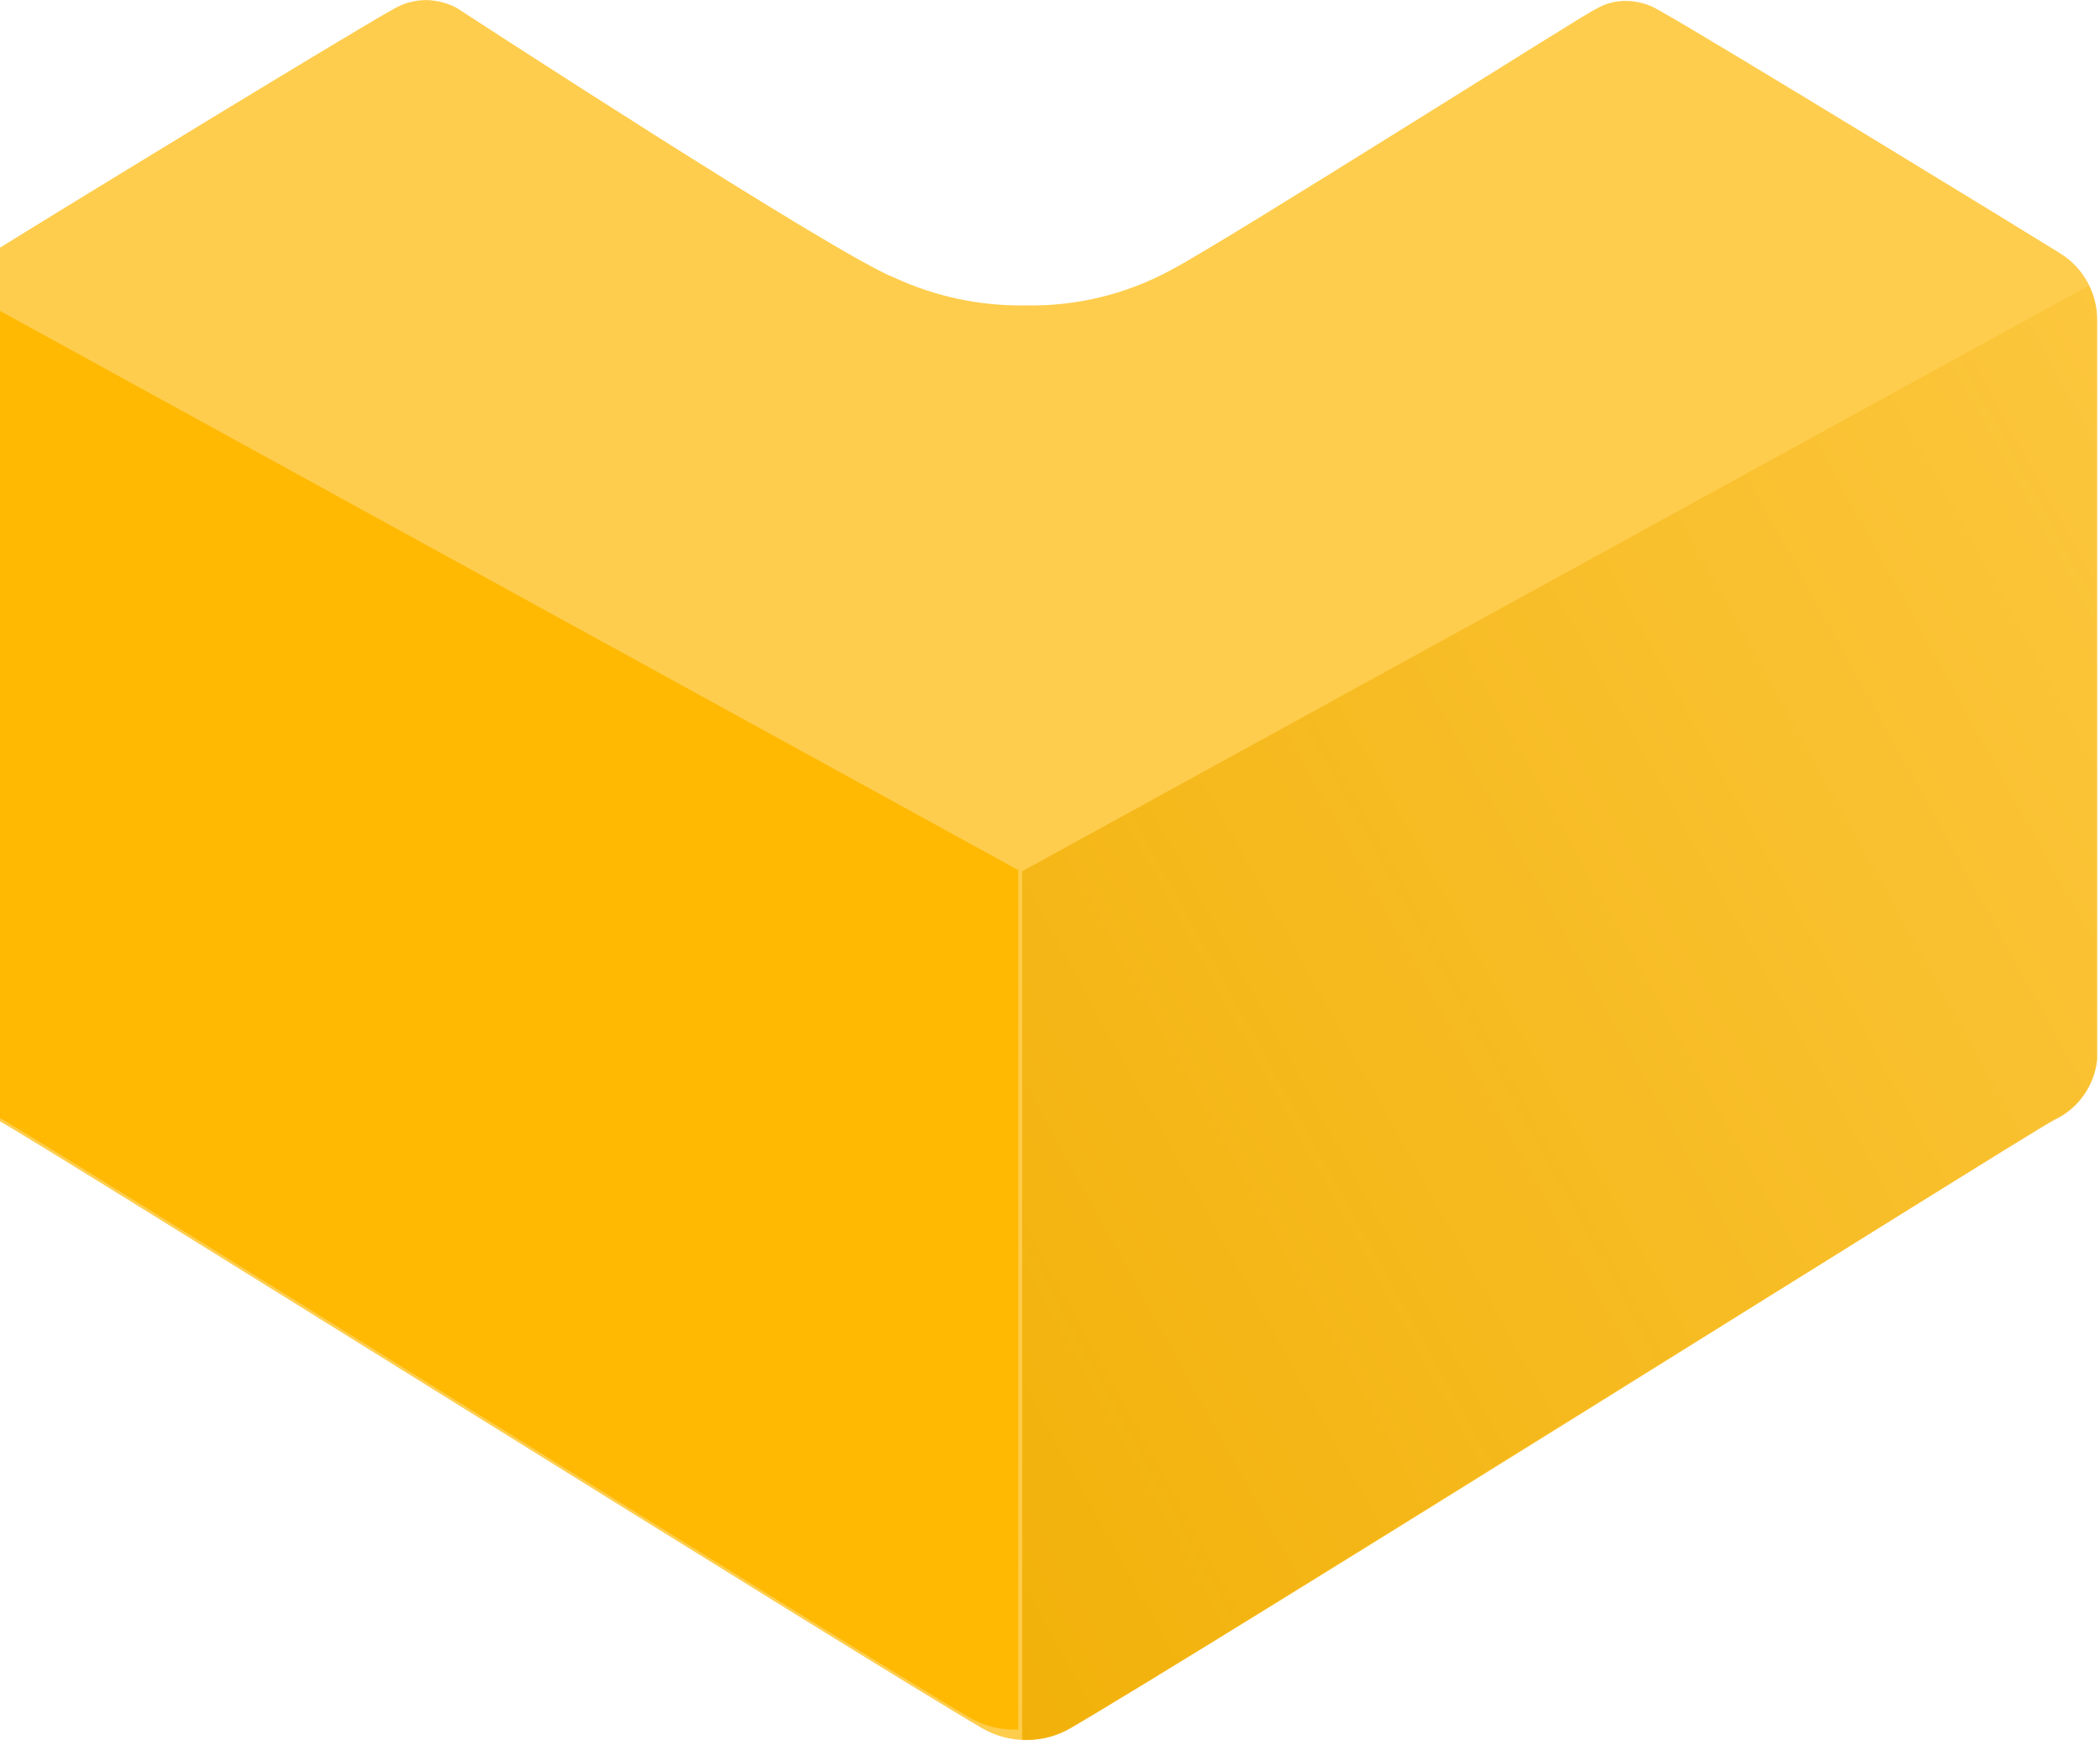 <?xml version="1.0" encoding="UTF-8"?>
<svg width="299px" height="250px" clip-rule="evenodd" fill-rule="evenodd" image-rendering="optimizeQuality" shape-rendering="geometricPrecision" text-rendering="geometricPrecision" version="1.1" viewBox="410 0 540 1090" xml:space="preserve" xmlns="http://www.w3.org/2000/svg"><defs><mask id="e"><linearGradient id="d" x1="372.39" x2="1721.6" y1="973.97" y2="226.93" gradientUnits="userSpaceOnUse"><stop stop-color="#fff" offset="0"/><stop stop-color="#fff" stop-opacity="0" offset="1"/></linearGradient><rect x="662.18" y="176.66" width="668.33" height="903.66" fill="url(#d)"/></mask><linearGradient id="c" x1=".38" x2="1322.7" y1="545.08" y2="534.84" gradientUnits="userSpaceOnUse"><stop stop-color="#FFB800" offset="0"/><stop stop-color="#F28000" offset=".329"/><stop stop-color="#F73B72" offset=".561"/><stop stop-color="#FB1CBD" offset=".78"/><stop stop-color="#FD08ED" offset=".929"/><stop stop-color="#f0f" offset="1"/></linearGradient><linearGradient id="b" x1="544.14" x2="-187.56" y1="369.82" y2="639.15" gradientUnits="userSpaceOnUse"><stop stop-color="#ED5B00" offset="0"/><stop stop-color="#F37D00" offset=".086"/>
<stop stop-color="#EF6200" offset=".149"/><stop stop-color="#FB8A00" offset=".502"/><stop stop-color="#F9A000" offset="1"/></linearGradient><linearGradient id="a" x1="372.39" x2="1721.6" y1="973.97" y2="226.93" gradientUnits="userSpaceOnUse">
<stop stop-color="#ED0A3F" offset="0"/><stop stop-color="#ED0A3F" offset="1"/></linearGradient></defs><path class="" d="m665.33 1079.9c-9.45 0.07-18.75-2.35-26.96-7.01-70.36-40.7-591.42-367.41-611.09-377.38-14.98-6.99-25.21-21.31-26.96-37.74v-458.25c-0.39-17.11 8.06-33.21 22.37-42.59l3.78-2.16c50.4-31.27 219.15-134.24 245.83-149.07 6.13-3.63 13.1-5.58 20.22-5.66 6.68 0.08 13.24 1.74 19.14 4.85 0 0 236.13 153.92 272.26 167.67 25.34 11.64 52.98 17.45 80.87 16.98 31.6 0.66 62.82-6.96 90.57-22.1 35.31-18.6 260.93-161.74 263.36-161.74 5.69-3.43 12.22-5.21 18.87-5.12 7.13 0.04 14.11 1.99 20.22 5.66 30.72 16.99 239.91 145.02 248.8 150.69 14.71 8.87 23.63 24.87 23.45 42.05v458.25c-1.65 16.47-11.91 30.83-26.95 37.74-19.68 10.78-539.13 337.49-610.83 377.38-8.16 4.85-17.46 7.45-26.95 7.55z" fill="#ffcd4d"/><path class="" d="m662.63 1079.9h2.7c9.44 0.07 18.73-2.35 26.95-7.01 70.35-40.7 591.15-367.41 610.83-377.38 15.04-6.9 25.3-21.27 26.95-37.74v-458.25c0.09-7.76-1.66-15.43-5.12-22.37l-662.31 363.63v539.12z" fill="#f0ad00" mask="url(#e)"/><path class="" d="m660.33 1073.4h-2.67c-9.34 0.07-18.54-2.33-26.67-6.93-69.61-40.28-584.85-363.5-604.32-373.37-14.88-6.83-25.03-21.04-26.67-37.34v-453.37c-0.08-7.67 1.66-15.26 5.07-22.13l655.26 359.76v533.38z" fill="#FFB903"/></svg>
